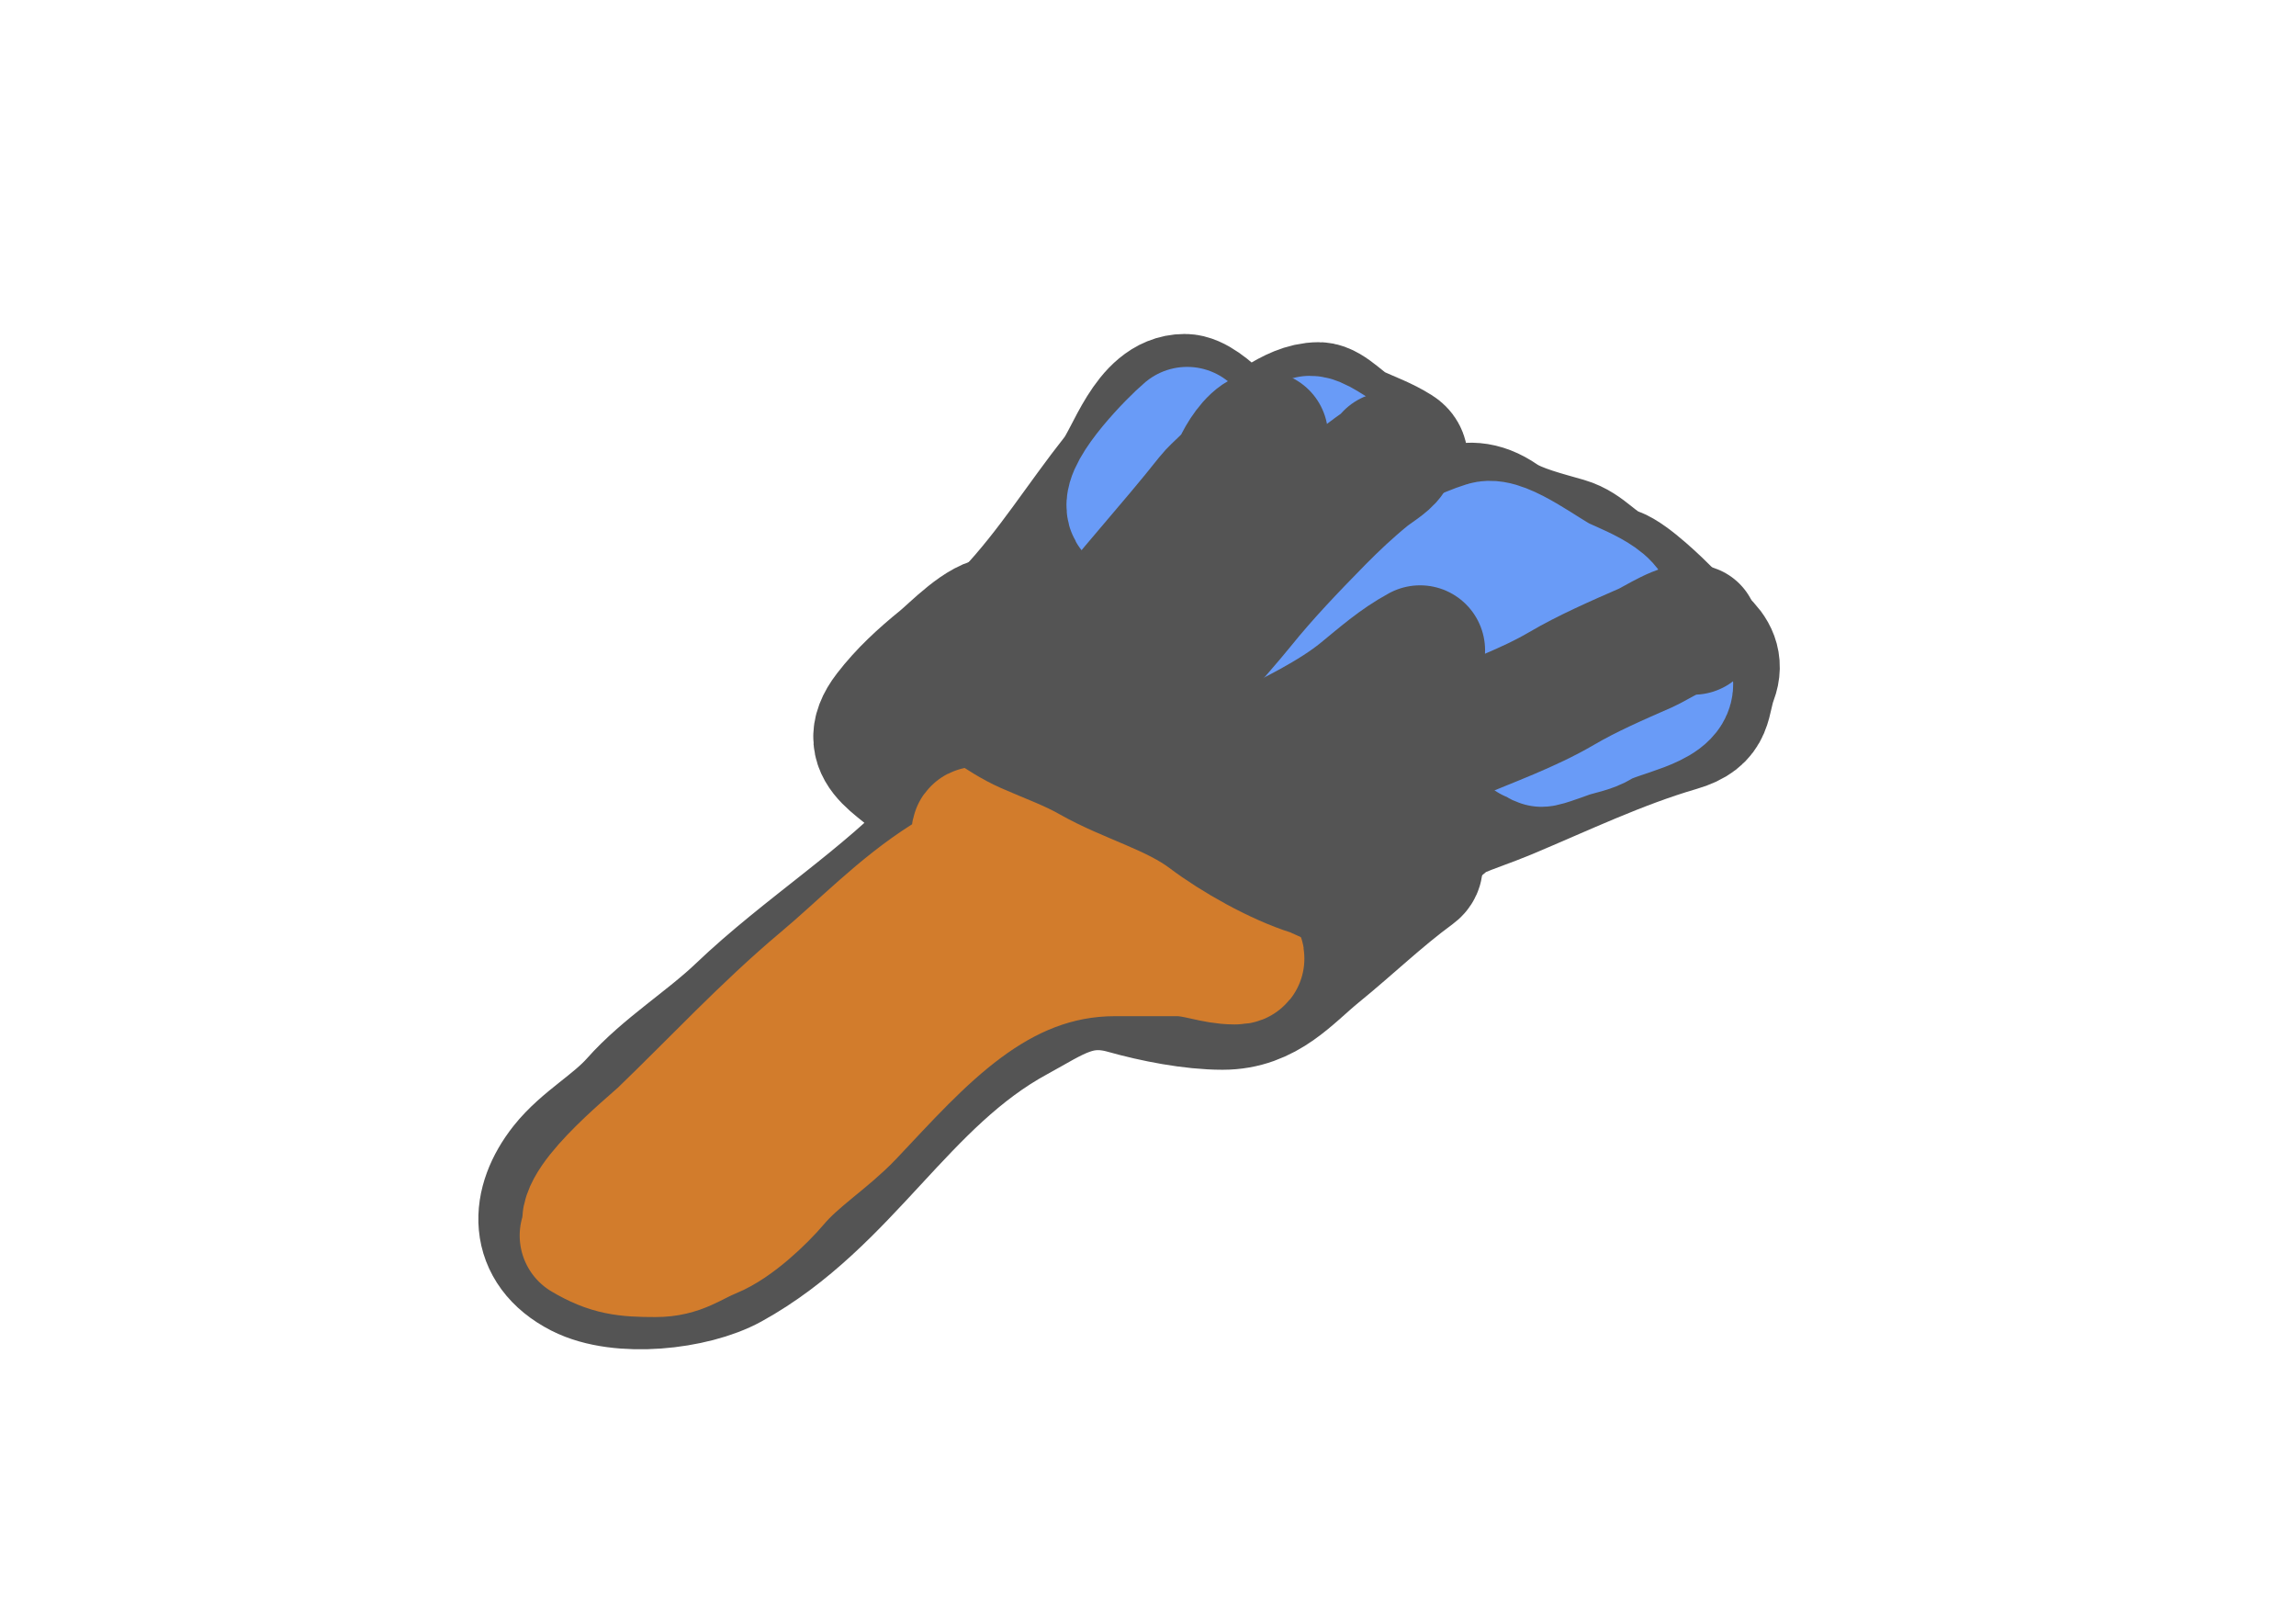 <svg width="53" height="37" viewBox="0 0 53 37" fill="none" xmlns="http://www.w3.org/2000/svg">
	<path d="M21.794 19.288C20.424 20.759 18.566 21.918 17.093 23.325C16.334 24.05 15.347 24.657 14.665 25.428C14.18 25.975 13.481 26.345 13.028 26.918C12.351 27.776 12.298 28.803 13.405 29.37C14.313 29.835 16.009 29.649 16.859 29.18C19.533 27.703 20.791 24.919 23.456 23.473C24.31 23.01 24.913 22.529 25.976 22.828C26.651 23.018 27.509 23.188 28.222 23.188C29.233 23.188 29.761 22.506 30.417 21.972C31.177 21.354 31.85 20.7 32.638 20.123C33.215 19.7 30.851 18.724 30.56 18.548C29.14 17.69 27.668 16.884 26.235 16.033C25.642 15.681 24.923 15.153 24.248 14.918C23.912 14.801 23.423 14.359 23.08 14.342C22.672 14.323 22.02 15.014 21.736 15.246C21.266 15.628 20.863 15.998 20.509 16.456C19.775 17.404 20.946 17.646 21.418 18.337C21.631 18.649 21.937 18.896 21.729 19.283C21.54 19.635 21.309 19.968 20.976 20.239" stroke="#545454" stroke-width="3" stroke-linecap="round" stroke-linejoin="round" />
	<path d="M20.509 16.91C21.656 17.475 22.652 18.231 23.833 18.738C24.976 19.23 26.19 19.689 27.223 20.329C27.719 20.637 28.434 21.087 28.982 21.285C29.326 21.41 29.538 21.631 29.859 21.761" stroke="#545454" stroke-width="3" stroke-linecap="round" stroke-linejoin="round" />
	<path d="M23.314 14.153C24.264 13.142 24.927 12.057 25.768 10.993C26.114 10.555 26.497 9.207 27.346 9.207C27.817 9.207 28.614 10.263 28.69 10.232C29.22 10.017 29.805 9.397 30.443 9.397C30.674 9.397 31.036 9.814 31.268 9.92C31.614 10.079 31.94 10.191 32.255 10.391C32.623 10.624 32.109 11.163 31.962 11.469C31.72 11.973 31.592 12.474 31.404 12.99C31.231 13.466 32.411 12.636 32.534 12.536C33.181 12.009 33.759 11.349 34.651 11.965C35.018 12.219 35.686 12.382 36.144 12.515C36.608 12.65 36.816 13.034 37.28 13.202C37.613 13.322 38.264 13.953 38.508 14.2C38.949 14.65 39.802 14.943 39.533 15.653C39.329 16.194 39.488 16.552 38.741 16.768C37.37 17.167 36.065 17.795 34.767 18.338C34.382 18.499 33.981 18.628 33.599 18.792C33.378 18.887 33.075 19.278 32.839 19.278C32.483 19.278 31.689 18.275 31.988 18.031C33.36 16.915 35.001 16.151 36.638 15.336C36.997 15.158 38.086 14.267 38.508 14.438" stroke="#545454" stroke-width="3" stroke-linecap="round" stroke-linejoin="round" />
	<path d="M13.496 28.514C14.076 28.857 14.44 28.895 15.132 28.895C15.696 28.895 15.941 28.655 16.418 28.461C16.93 28.253 17.565 27.651 17.886 27.272C18.368 26.701 19.08 26.262 19.6 25.713C21.185 24.041 22.939 21.951 25.742 21.951C26.218 21.951 26.695 21.951 27.171 21.951C27.638 21.951 28.022 22.142 28.502 22.142C29.014 22.142 27.607 21.731 27.132 21.576C26.687 21.431 26.217 21.109 25.768 20.926C24.875 20.563 24.158 20.208 23.372 19.711C23.164 19.579 22.333 18.852 22.587 19.383C22.718 19.659 22.062 20.16 21.853 20.292C20.767 20.98 19.939 21.863 18.989 22.659C17.684 23.753 16.512 25.019 15.301 26.184C15.048 26.427 13.123 27.978 13.639 28.398C13.913 28.621 14.767 28.314 15.015 28.208C15.8 27.871 16.451 27.156 17.067 26.654C18.294 25.656 19.402 24.574 20.626 23.579C21.507 22.862 22.496 22.238 23.405 21.55C23.846 21.216 24.417 20.925 25.041 20.905C25.235 20.899 25.716 20.919 25.859 21.021C26.032 21.144 25.412 20.931 25.184 20.91C24.235 20.825 23.574 20.43 22.606 20.863C21.038 21.565 19.831 22.883 18.704 23.97C17.628 25.007 16.532 26.022 15.489 27.082C15.207 27.37 14.704 28.07 14.314 28.229" stroke="#D27C2C" stroke-width="3" stroke-linecap="round" stroke-linejoin="round" />
	<path d="M27.404 9.967C27.092 10.229 26.016 11.329 26.125 11.726C26.188 11.957 26.515 11.624 26.651 11.584C27.103 11.45 27.524 11.364 27.988 11.277C29.232 11.046 28.677 12.078 28.287 12.577C27.801 13.198 29.668 12.227 30.034 12.392C30.704 12.695 30.034 13.597 29.884 14.057C29.774 14.396 29.398 15.067 30.04 14.918C30.656 14.775 31.202 14.348 31.729 14.036C32.533 13.557 33.375 12.901 34.3 12.609C34.682 12.488 35.7 13.28 36.047 13.438C36.495 13.644 37.517 14.03 36.988 14.437C36.357 14.922 35.298 15.184 34.54 15.531C34.344 15.621 33.764 16.015 34.066 15.6C34.24 15.36 34.44 14.847 34.235 14.585C33.824 14.059 32.857 13.918 32.196 14.173C31.641 14.387 32.74 13.853 32.871 13.792C33.367 13.564 33.905 13.391 34.475 13.391C35.169 13.391 34.625 14.29 35.261 14.131C35.408 14.094 36.074 14.007 35.878 14.294C35.75 14.482 35.664 14.516 35.936 14.627" stroke="#699BF7" stroke-width="3" stroke-linecap="round" stroke-linejoin="round" />
	<path d="M35.352 17.005C35.863 16.457 36.561 16.237 37.281 15.911C37.484 15.819 38.476 15.328 38.508 15.769C38.543 16.248 37.321 16.42 36.93 16.667C36.705 16.809 36.416 16.842 36.171 16.931C36.028 16.983 35.483 17.184 35.586 17.1" stroke="#699BF7" stroke-width="3" stroke-linecap="round" stroke-linejoin="round" />
	<path d="M33.482 12.916C33.302 12.973 30.824 13.806 30.794 13.391C30.771 13.076 31.115 12.785 31.145 12.461C31.175 12.132 31.262 11.827 31.262 11.489C31.262 11.245 31.289 11.08 31.47 10.897C31.613 10.751 31.042 10.57 30.911 10.517C30.763 10.456 30.351 10.131 30.21 10.178C29.83 10.306 29.614 10.553 29.275 10.707C28.428 11.09 28.394 10.72 27.846 10.274C27.553 10.035 27.439 10.308 27.314 10.538C27.135 10.865 27.576 10.927 27.846 10.992C28.348 11.113 28.799 10.954 29.223 11.299C29.41 11.451 29.574 11.993 29.859 11.774C30.029 11.644 30.47 11.126 30.768 11.32C31.047 11.502 30.794 11.819 30.794 12.06" stroke="#699BF7" stroke-width="3" stroke-linecap="round" stroke-linejoin="round" />
	<path d="M21.911 15.77C22.57 16.054 23.07 16.53 23.716 16.816C24.214 17.036 24.724 17.216 25.19 17.482C26.055 17.974 27.117 18.244 27.898 18.834C28.512 19.298 29.497 19.856 30.268 20.097C30.486 20.166 31.512 20.702 31.612 20.62" stroke="#545454" stroke-width="3" stroke-linecap="round" stroke-linejoin="round" />
	<path d="M25.184 14.818C26.045 13.686 27.044 12.611 27.93 11.489C28.109 11.263 28.463 11.016 28.573 10.771C28.671 10.551 28.908 10.164 29.157 10.062" stroke="#545454" stroke-width="3" stroke-linecap="round" stroke-linejoin="round" />
	<path d="M26.936 16.149C27.36 15.369 28.064 14.672 28.638 13.961C29.188 13.278 29.817 12.622 30.443 11.985C30.79 11.632 31.16 11.285 31.553 10.965C31.704 10.843 31.997 10.671 32.079 10.537" stroke="#545454" stroke-width="3" stroke-linecap="round" stroke-linejoin="round" />
	<path d="M29.041 17.386C29.832 16.993 30.771 16.538 31.43 16.001C31.87 15.643 32.263 15.289 32.781 15.008" stroke="#545454" stroke-width="3" stroke-linecap="round" stroke-linejoin="round" />
	<path d="M31.262 18.432C32.449 17.156 34.503 16.796 36.054 15.885C36.64 15.54 37.353 15.23 37.982 14.955C38.234 14.845 38.838 14.428 39.093 14.532" stroke="#545454" stroke-width="3" stroke-linecap="round" stroke-linejoin="round" />
</svg>
